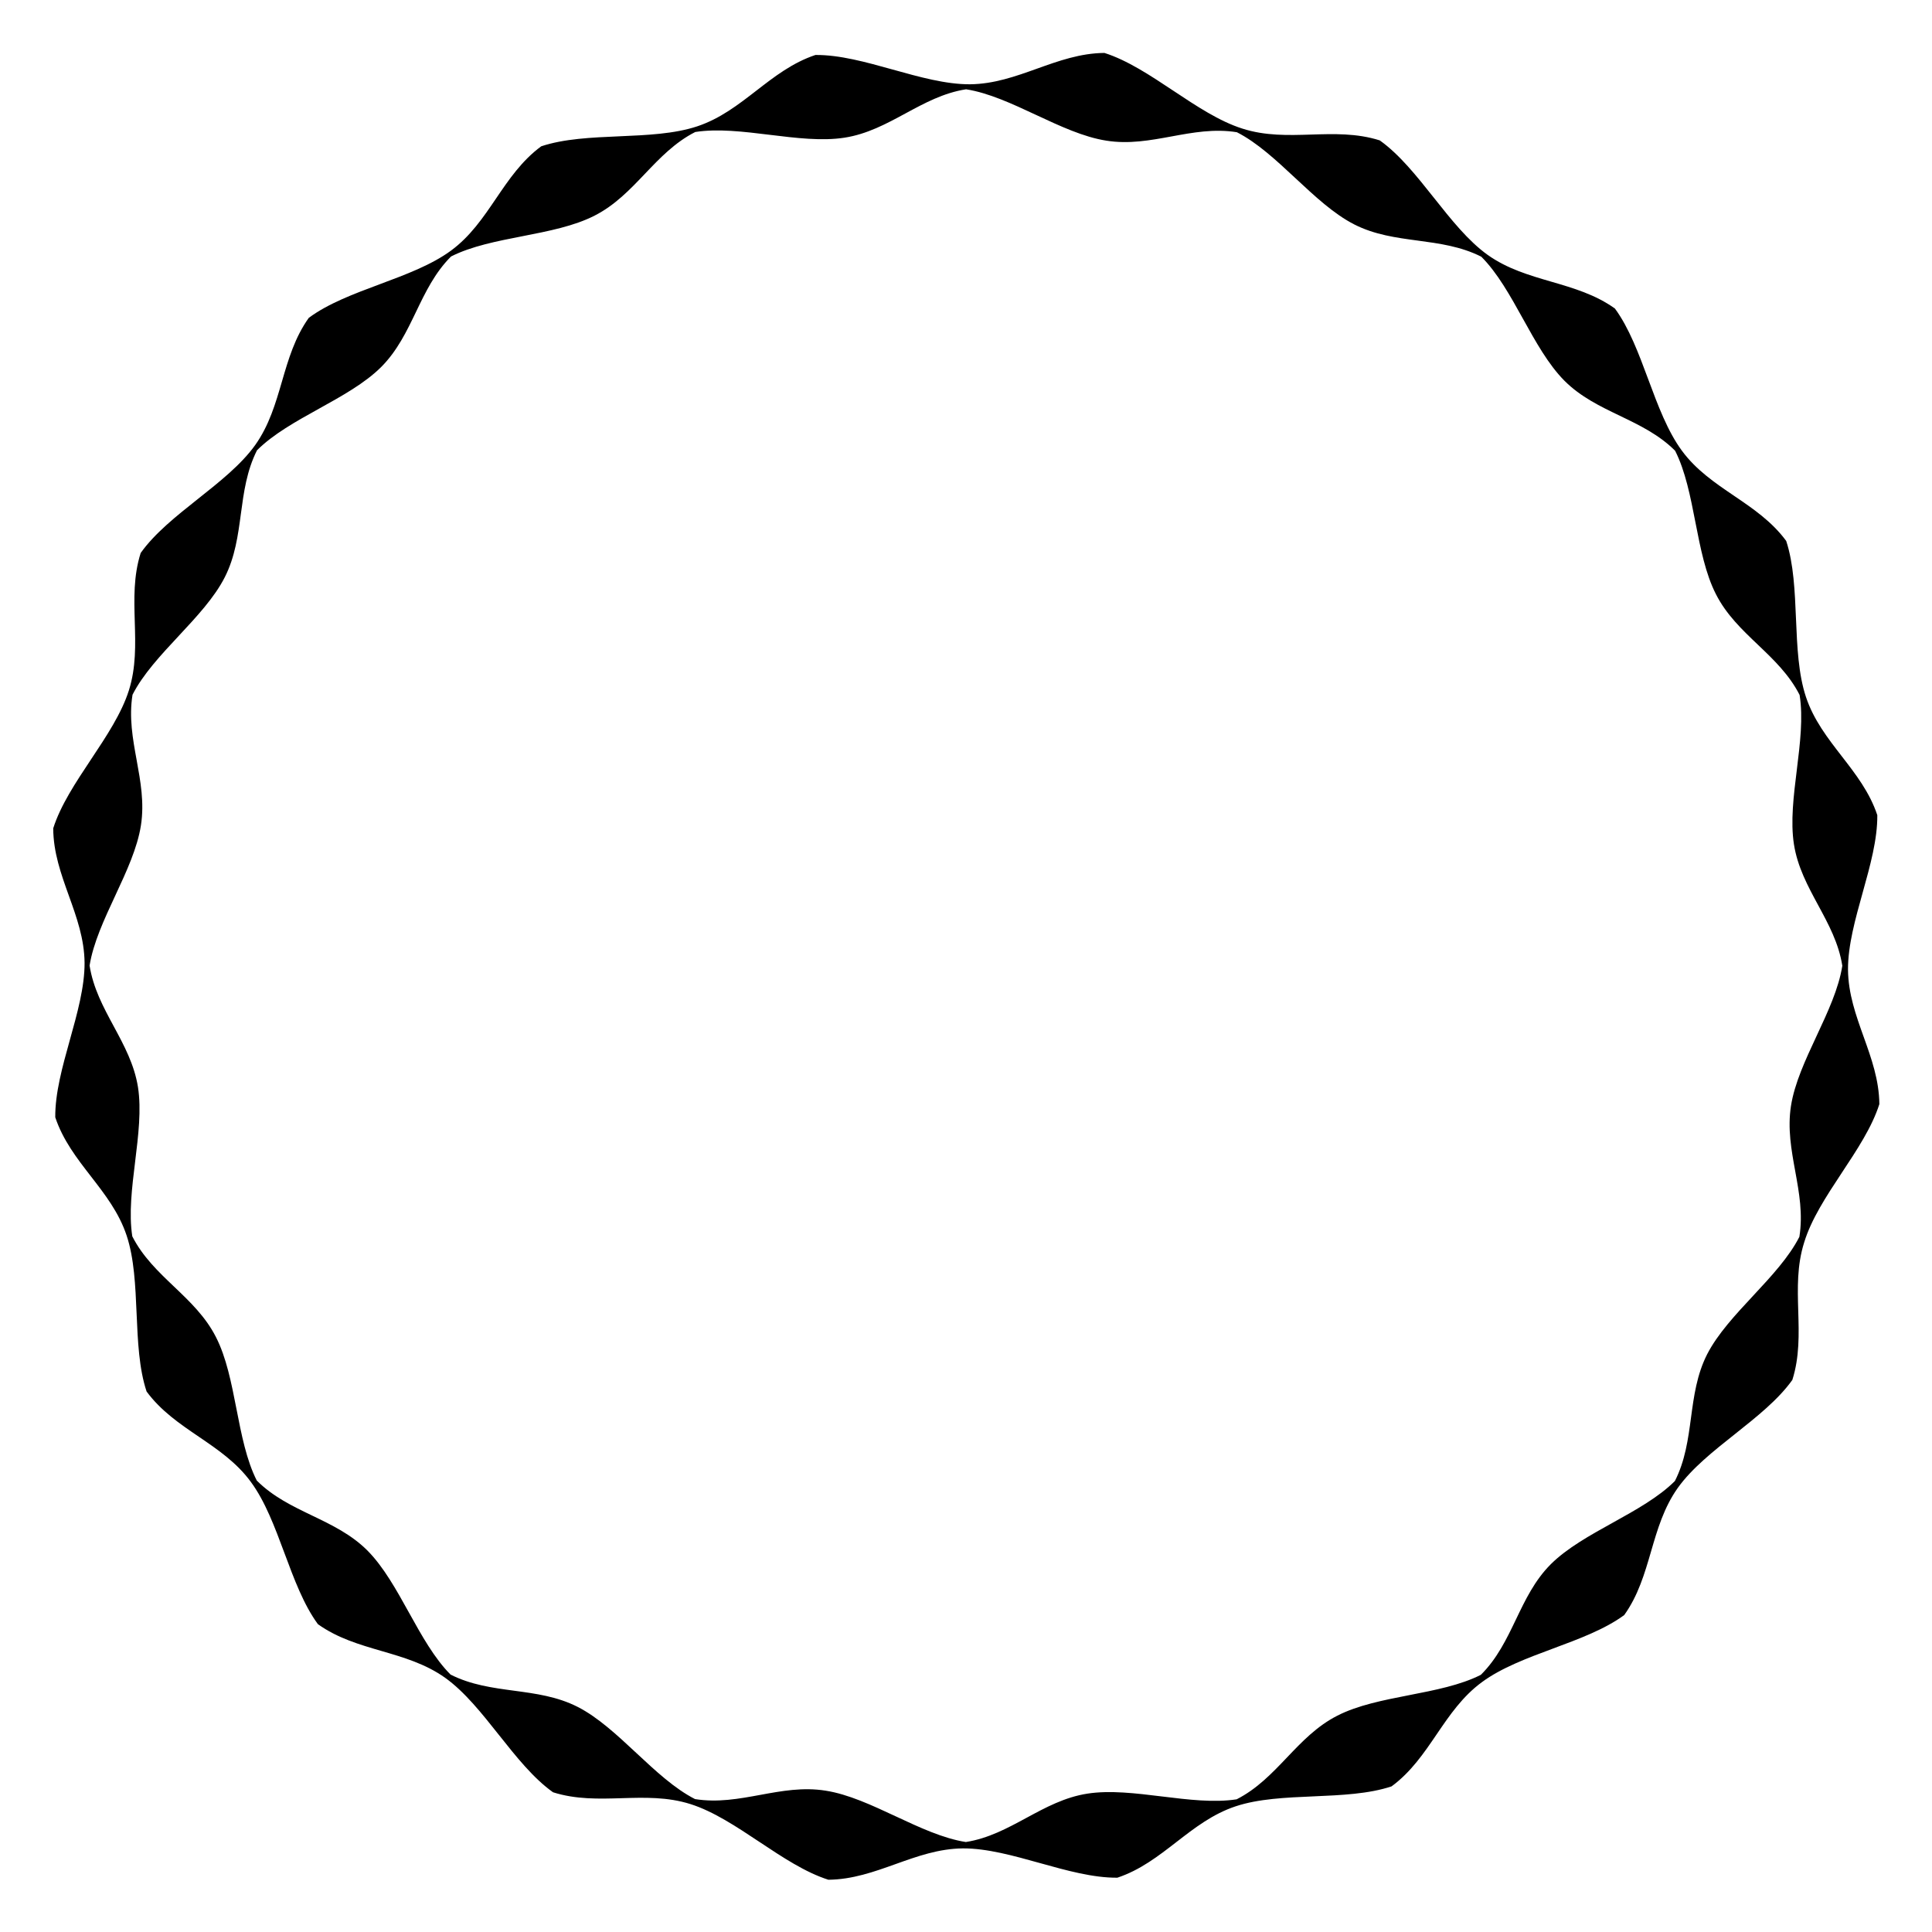 <?xml version="1.0" encoding="UTF-8"?>
<svg width="1200pt" height="1200pt" version="1.1" viewBox="0 0 1200 1200" xmlns="http://www.w3.org/2000/svg">
 <path d="m1167.3 685.79c-0.281-29.914-19.191-53.621-19.473-83.539-0.141-29.914 18.484-66.039 18.203-95.953-9.453-28.363-34.855-45.016-44.309-73.379s-2.965-68.578-12.277-96.941c-17.781-24.129-47.129-32.031-64.77-56.02-17.781-24.129-23.988-64.348-41.629-88.336-24.27-17.355-54.609-15.945-79.023-33.301-24.27-17.355-42.617-53.762-67.027-71.121-28.504-9.031-56.867 1.836-85.371-7.336-28.504-9.031-57.148-37.957-85.652-46.988-29.914 0.281-53.621 19.191-83.539 19.473-29.914 0.141-66.039-18.484-95.953-18.203-28.363 9.453-45.016 34.855-73.379 44.309s-68.578 2.965-96.941 12.418c-24.129 17.781-32.031 47.129-56.02 64.77-24.129 17.781-64.348 23.988-88.336 41.77-17.355 24.27-15.945 54.609-33.301 79.023-17.355 24.27-53.762 42.617-71.121 67.027-9.031 28.504 1.691 56.867-7.336 85.371-9.031 28.504-37.957 57.148-46.988 85.652 0.141 29.914 19.191 53.621 19.473 83.539 0.141 29.914-18.484 66.039-18.203 95.953 9.453 28.363 34.855 45.016 44.309 73.379s2.965 68.578 12.418 96.941c17.781 24.129 47.129 32.031 64.77 56.16 17.781 24.129 23.988 64.348 41.629 88.336 24.27 17.355 54.609 15.945 79.023 33.301 24.27 17.355 42.617 53.762 67.027 71.121 28.504 9.031 56.867-1.691 85.371 7.336 28.504 9.031 57.148 37.957 85.652 46.988 29.914-0.281 53.621-19.191 83.539-19.473 29.914-0.141 66.039 18.484 95.953 18.203 28.363-9.453 45.016-34.855 73.379-44.309s68.578-2.965 96.941-12.418c24.129-17.781 32.031-47.129 56.16-64.77 24.129-17.781 64.348-23.988 88.336-41.629 17.355-24.27 15.945-54.609 33.301-79.023 17.355-24.27 53.762-42.617 71.121-67.027 9.031-28.504-1.691-56.867 7.336-85.371 8.75-28.781 37.676-57.426 46.707-85.934zm-49.672 82.41c-12.84 25.258-44.309 47.695-57.289 72.953-12.84 25.258-7.195 53.48-20.039 78.738-20.039 20.039-56.867 31.609-77.047 51.645-20.039 20.039-23.281 48.684-43.461 68.719-25.258 12.84-63.922 12.418-89.18 25.398-25.258 12.84-37.254 39.086-62.512 51.93-28.082 4.375-64.629-7.902-92.711-3.527-28.082 4.375-47.555 25.684-75.492 30.055-28.082-4.375-58.984-27.516-87.066-31.891-28.082-4.516-53.059 9.738-81.137 5.223-25.258-12.84-47.695-44.449-72.953-57.289s-53.48-7.195-78.879-20.039c-20.039-20.039-31.609-56.867-51.645-77.047-20.039-20.039-48.684-23.426-68.719-43.461-12.84-25.258-12.418-63.922-25.398-89.18-12.84-25.258-39.086-37.254-51.93-62.512-4.375-28.082 7.902-64.629 3.527-92.711-4.516-28.082-25.684-47.555-30.055-75.492 4.516-28.082 27.516-58.984 31.891-87.066 4.375-28.082-9.738-53.059-5.223-81.137 12.84-25.258 44.449-47.695 57.289-72.953 12.84-25.258 7.195-53.48 20.039-78.879 20.039-20.039 56.867-31.609 77.047-51.645 20.039-20.039 23.426-48.684 43.461-68.719 25.258-12.84 63.922-12.418 89.18-25.398 25.258-12.84 37.254-39.086 62.512-51.93 28.082-4.375 64.629 7.902 92.711 3.527s47.555-25.684 75.492-30.055c28.082 4.375 58.984 27.516 87.066 31.891 28.082 4.516 53.059-9.738 81.137-5.223 25.258 12.84 47.695 44.449 72.953 57.289 25.258 12.84 53.48 7.195 78.879 20.039 20.039 20.039 31.609 56.867 51.645 77.047 20.039 20.039 48.684 23.426 68.719 43.461 12.84 25.258 12.418 63.922 25.398 89.18 12.84 25.258 39.086 37.254 51.93 62.512 4.516 28.082-7.902 64.629-3.527 92.711 4.375 28.082 25.684 47.555 30.055 75.492-4.375 28.082-27.516 58.984-31.891 87.066-4.371 28.078 9.738 53.195 5.223 81.277z"/>
</svg>
